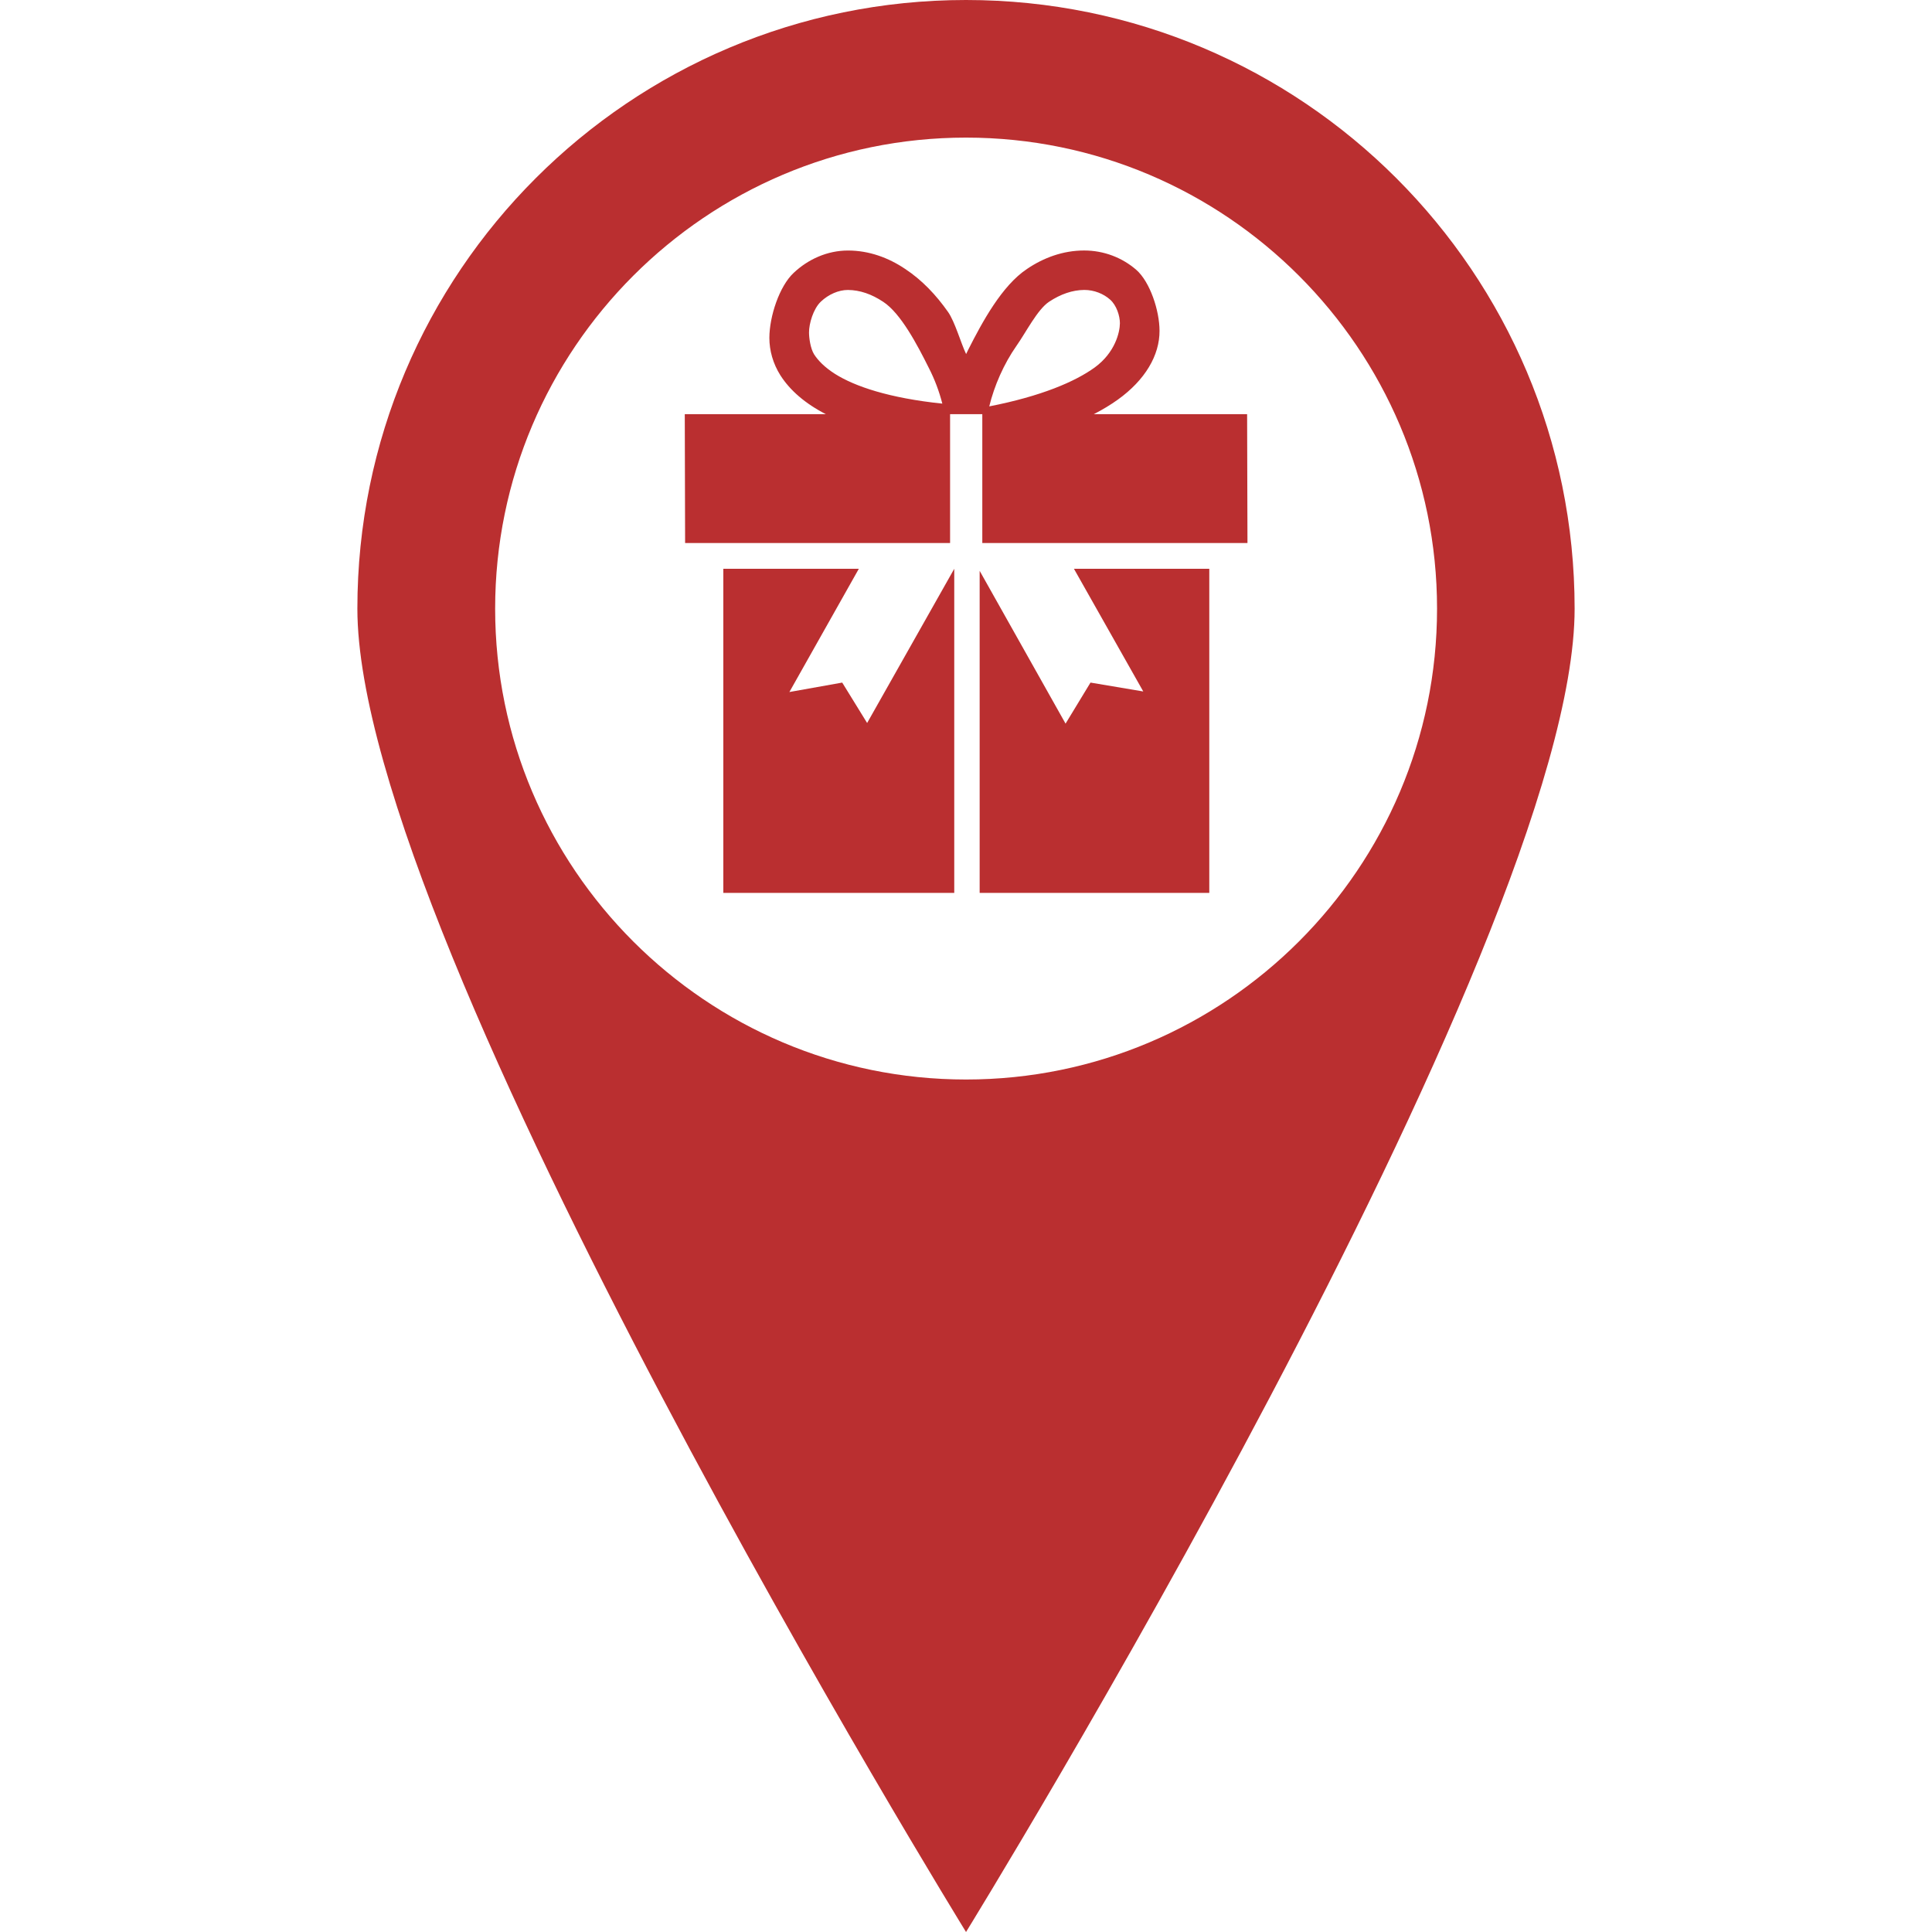 <?xml version="1.0" encoding="iso-8859-1"?>
<!-- Generator: Adobe Illustrator 19.1.0, SVG Export Plug-In . SVG Version: 6.00 Build 0)  -->
<svg version="1.1" id="Capa_1" xmlns="http://www.w3.org/2000/svg" xmlns:xlink="http://www.w3.org/1999/xlink" x="0px" y="0px"
	 viewBox="0 0 684.234 684.234" style="enable-background:new 0 0 684.234 684.234;" xml:space="preserve">
<g>
	<g>
		<g>
			<path style="fill:#BA2F30;" d="M342.127,48.734c92.006,0,166.816,74.859,166.816,166.816s-74.8,166.767-166.816,166.767
				c-91.947,0-166.767-74.8-166.767-166.757S250.18,48.734,342.127,48.734 M342.127,0c-119.02,0-215.559,96.48-215.559,215.549
				c0,119.02,215.559,468.685,215.559,468.685s215.54-349.664,215.54-468.685C557.666,96.48,461.206,0,342.127,0z M307.101,256.056
				l-8.822-14.313l-18.71,3.341l24.592-43.643h-47.991v114.78h81.786v-114.78L307.101,256.056z M441.675,146.679h-54.293
				c3.166-1.622,6.009-3.361,8.51-5.149c9.653-6.927,14.802-15.681,14.763-24.367c0-7.152-3.371-17.362-8.256-21.621
				c-4.953-4.289-11.441-6.829-18.436-6.829c-7.445,0-14.352,2.54-20.224,6.526c-8.93,5.93-15.877,18.837-20.859,28.666
				l-0.723,1.485c-1.827-3.801-3.957-11.412-6.38-14.88c-4.201-5.989-9.233-11.333-15.202-15.261
				c-5.901-3.986-12.818-6.526-20.244-6.526c-7.376,0-14.167,3.126-19.237,7.904c-5.071,4.729-8.598,15.398-8.617,23.028
				c0,4.426,1.26,9.106,3.937,13.317c3.39,5.286,8.734,9.946,16.082,13.717H242.52l0.117,45.627h93.842v-45.627h11.412v45.627
				h93.911L441.675,146.679z M295.728,132.425c-3.742-2.384-6.038-4.807-7.406-6.927c-1.319-2.12-1.798-5.862-1.798-7.709
				c-0.039-3.068,1.495-8.451,4.221-10.991c2.677-2.54,6.263-4.103,9.506-4.103h0.088c4.201,0.039,8.314,1.446,12.467,4.201
				c6.224,4.084,12.047,15.193,16.121,23.36c2.12,4.103,3.722,8.451,4.807,12.691C314.966,140.993,302.773,136.87,295.728,132.425z
				 M360.006,122.459c3.4-4.826,7.386-12.809,11.509-15.574c4.143-2.745,8.324-4.162,12.457-4.201h0.059
				c3.478,0,6.8,1.358,9.096,3.4c2.316,2.022,3.498,5.803,3.498,8.412c-0.039,3.126-1.641,10.327-8.93,15.652
				c-6.927,5.002-18.905,10.171-37.342,13.776C352.122,136.636,355.502,128.888,360.006,122.459z M404.9,244.889l-18.69-3.146
				l-8.832,14.538l-30.424-54.117v114.057h81.327v-114.78h-47.932L404.9,244.889z"/>
		</g>
	</g>
</g>
<g>
</g>
<g>
</g>
<g>
</g>
<g>
</g>
<g>
</g>
<g>
</g>
<g>
</g>
<g>
</g>
<g>
</g>
<g>
</g>
<g>
</g>
<g>
</g>
<g>
</g>
<g>
</g>
<g>
</g>
</svg>
